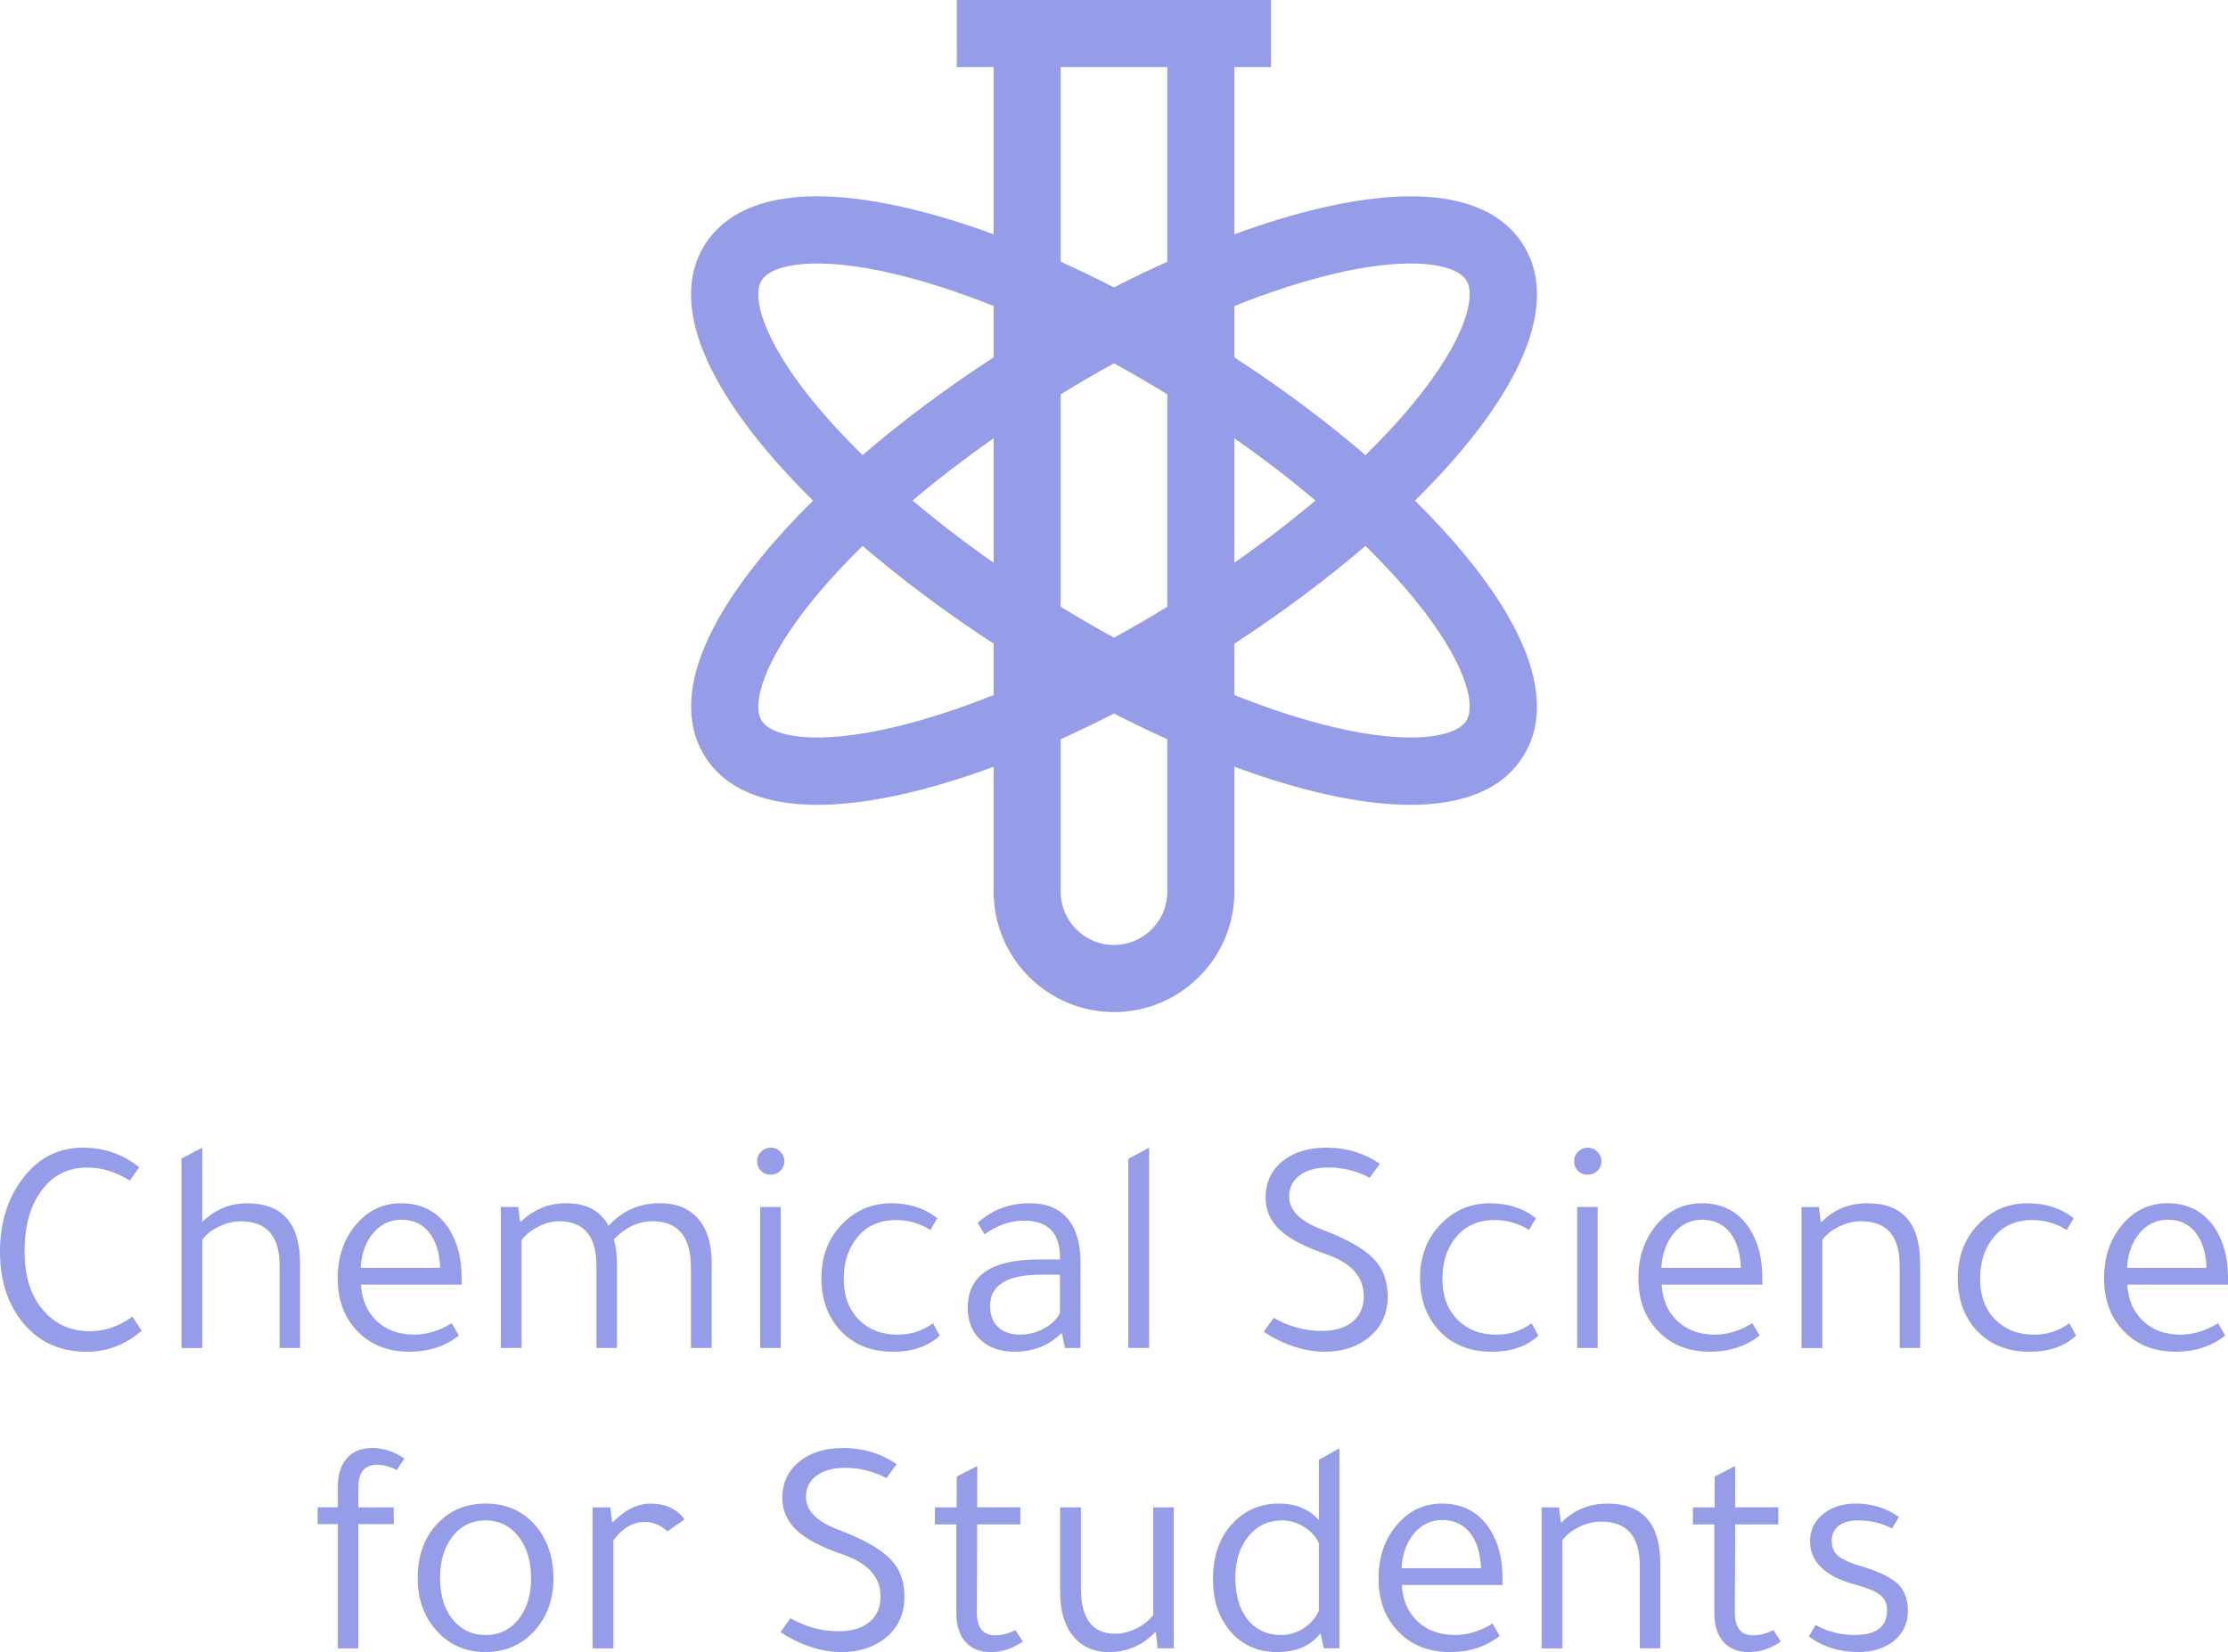 <?xml version="1.0" encoding="utf-8"?>
<!-- Generator: Adobe Illustrator 24.1.1, SVG Export Plug-In . SVG Version: 6.00 Build 0)  -->
<svg version="1.1" xmlns="http://www.w3.org/2000/svg" xmlns:xlink="http://www.w3.org/1999/xlink" x="0px" y="0px"
	 viewBox="0 0 946.68 702.08" style="enable-background:new 0 0 946.68 702.08;" xml:space="preserve">
<style type="text/css">
	.st0{fill:#959CE8;}
	.st1{fill:#5757CE;}
	.st2{fill:#FFFFFF;}
	.st3{fill:#15161C;}
	.st4{fill:url(#SVGID_1_);}
	.st5{fill:url(#SVGID_2_);}
	.st6{fill:url(#SVGID_3_);}
	.st7{fill:url(#SVGID_4_);}
	.st8{fill:url(#SVGID_5_);}
</style>
<g id="Capa_1">
	<g>
		<path class="st0" d="M601.22,212.73c40.66-40.05,63.27-81.05,46.01-108.68c-8.93-14.3-31.27-28.58-86.95-15.42
			c-11.37,2.69-23.37,6.38-35.78,10.93V28.5h15.54V0H524.5H422.19h-15.65v28.5h15.65v71.06c-12.41-4.55-24.42-8.24-35.78-10.93
			c-55.67-13.17-78.01,1.12-86.95,15.42c-17.26,27.63,5.34,68.62,46.01,108.68c-8.04,7.94-15.34,15.89-21.75,23.73
			c-36.24,44.27-33.19,70.6-24.25,84.91c9,14.41,26.02,20.66,47.88,20.66c21.32,0,47.27-6.01,74.85-16.17v53.08
			c0,28.21,22.95,51.16,51.15,51.16s51.15-22.95,51.15-51.16v-53.08c27.58,10.16,53.53,16.17,74.85,16.17
			c21.86,0,38.88-6.26,47.88-20.66c8.94-14.3,11.98-40.64-24.25-84.91C616.55,228.61,609.25,220.67,601.22,212.73z M566.84,116.36
			c13.04-3.09,23.91-4.38,32.55-4.38c13.08,0,21.05,2.97,23.67,7.17c4.36,6.98-0.8,25.69-22.14,51.76
			c-6.07,7.42-13.03,14.95-20.73,22.5c-16.65-14.3-35.44-28.35-55.69-41.54v-21.84C539.33,124.12,553.58,119.5,566.84,116.36z
			 M422.19,239.15c-12.27-8.61-23.82-17.48-34.44-26.45c10.62-8.97,22.16-17.83,34.44-26.44V239.15z M450.68,257.84v-90.26
			c7.55-4.63,15.12-9.03,22.66-13.17c7.54,4.14,15.11,8.54,22.66,13.17v90.26c-7.55,4.63-15.12,9.03-22.66,13.17
			C465.8,266.87,458.24,262.47,450.68,257.84z M524.5,186.26c12.27,8.61,23.82,17.48,34.44,26.44
			c-10.62,8.97-22.16,17.84-34.44,26.45V186.26z M450.68,28.5H496v82.73c-7.49,3.37-15.05,7-22.66,10.9
			c-7.61-3.9-15.17-7.53-22.66-10.9V28.5z M345.76,170.91c-21.34-26.07-26.5-44.78-22.14-51.76c4.36-6.98,23.43-10.54,56.22-2.79
			c13.26,3.13,27.51,7.76,42.34,13.67v21.84c-20.25,13.19-39.04,27.24-55.69,41.54C358.8,185.86,351.83,178.32,345.76,170.91z
			 M379.85,309.05c-32.79,7.75-51.86,4.18-56.22-2.79c-4.36-6.98,0.8-25.69,22.14-51.76c6.07-7.42,13.04-14.95,20.74-22.51
			c16.95,14.53,35.87,28.62,55.69,41.54v21.84C407.36,301.29,393.11,305.91,379.85,309.05z M496,378.94
			c0,12.49-10.16,22.66-22.66,22.66s-22.66-10.17-22.66-22.66v-64.78c7.53-3.4,15.09-7.05,22.66-10.93
			c7.56,3.88,15.13,7.53,22.66,10.93V378.94z M623.06,306.26c-4.36,6.98-23.44,10.54-56.22,2.79c-13.26-3.13-27.51-7.75-42.34-13.67
			v-21.84c19.82-12.93,38.74-27.01,55.69-41.54c7.7,7.56,14.67,15.09,20.74,22.51C622.26,280.57,627.42,299.28,623.06,306.26z"/>
		<g>
			<path class="st0" d="M59.14,496.04l-3.96,5.68c-5.9-3.7-11.93-5.54-18.08-5.54c-8.45,0-15.09,3.48-19.93,10.43
				c-4.49,6.34-6.73,14.78-6.73,25.34c0,11,2.9,19.58,8.71,25.74c4.93,5.37,11.26,8.05,19.01,8.05c6.34,0,12.36-2.07,18.08-6.2
				l3.96,5.94c-6.86,5.99-14.65,8.98-23.36,8.98c-12.06,0-21.52-4.66-28.38-13.99C2.81,552.8,0,543.29,0,531.94
				c0-12.67,3.43-23.32,10.3-31.94c6.51-8.18,14.83-12.28,24.95-12.28C44.22,487.72,52.18,490.49,59.14,496.04z"/>
			<path class="st0" d="M127.51,572.86h-8.71v-35.11c0-12.49-5.54-18.74-16.63-18.74c-2.99,0-6.07,0.77-9.24,2.31
				c-3.17,1.54-5.5,3.41-7,5.61v45.94h-8.84v-80.52l8.84-4.62v31.55c5.46-5.28,11.79-7.92,19.01-7.92
				c15.05,0,22.57,8.58,22.57,25.74V572.86z"/>
			<path class="st0" d="M196.15,545.93h-42.77c0.35,6.42,2.57,11.57,6.67,15.44c4.09,3.87,9.39,5.81,15.91,5.81
				c5.46,0,10.78-1.63,15.97-4.88l3.04,5.28c-5.81,4.58-12.8,6.86-20.99,6.86c-9.5,0-17.07-3.12-22.7-9.37
				c-5.19-5.63-7.79-12.94-7.79-21.91c0-9.33,2.77-17.11,8.32-23.36c5.02-5.63,11.22-8.45,18.61-8.45c8.89,0,15.66,3.61,20.33,10.82
				c3.61,5.63,5.41,12.58,5.41,20.86V545.93z M153.25,538.81h33.79c-0.26-6.42-1.83-11.44-4.69-15.05
				c-2.86-3.61-6.8-5.41-11.81-5.41c-4.75,0-8.73,1.89-11.95,5.68C155.38,527.81,153.6,532.73,153.25,538.81z"/>
			<path class="st0" d="M302.41,572.86h-8.84v-34.32c0-13.02-5.46-19.54-16.37-19.54c-5.9,0-11.35,2.55-16.37,7.66
				c0.88,3.08,1.32,6.51,1.32,10.3v35.9h-8.71v-34.85c0-12.67-5.33-19.01-15.97-19.01c-2.82,0-5.74,0.77-8.78,2.31
				c-3.04,1.54-5.39,3.45-7.06,5.74v45.8h-8.84v-59.93h7.39l0.79,6.2h0.4c5.54-5.19,11.92-7.79,19.14-7.79
				c8.62,0,14.65,3.21,18.08,9.64c5.81-6.42,13.07-9.64,21.78-9.64c7.21,0,12.76,2.33,16.63,7c3.61,4.4,5.41,10.61,5.41,18.61
				V572.86z"/>
			<path class="st0" d="M321.68,493.4c0-1.5,0.57-2.82,1.72-3.96c1.14-1.14,2.51-1.72,4.09-1.72s2.95,0.57,4.09,1.72
				c1.14,1.14,1.72,2.46,1.72,3.96c0,1.67-0.57,3.06-1.72,4.16c-1.14,1.1-2.51,1.65-4.09,1.65c-1.67,0-3.06-0.55-4.16-1.65
				C322.23,496.46,321.68,495.07,321.68,493.4z M331.71,512.93v59.93H323v-59.93H331.71z"/>
			<path class="st0" d="M398.24,517.69l-2.9,5.02c-4.49-2.82-9.37-4.22-14.65-4.22c-7.22,0-12.85,2.64-16.9,7.92
				c-3.52,4.58-5.28,10.3-5.28,17.16c0,7.31,2.24,13.16,6.73,17.56c4.14,4.05,9.55,6.07,16.24,6.07c5.63,0,10.6-1.63,14.92-4.88
				l2.9,5.28c-4.93,4.58-11.53,6.86-19.8,6.86c-9.68,0-17.38-3.25-23.1-9.77c-4.93-5.72-7.39-12.89-7.39-21.52
				c0-9.68,3.21-17.6,9.64-23.76c5.54-5.37,12.23-8.05,20.06-8.05C386.36,511.35,392.87,513.46,398.24,517.69z"/>
			<path class="st0" d="M459.09,572.86h-6.6l-1.32-6.47c-5.37,5.37-12.06,8.05-20.06,8.05c-6.07,0-10.91-1.69-14.52-5.08
				c-3.61-3.39-5.41-7.9-5.41-13.53c0-13.73,10.03-20.59,30.1-20.59h9.11v-0.79c0-10.47-5.1-15.71-15.31-15.71
				c-5.81,0-11.4,1.94-16.76,5.81l-2.9-4.88c6.07-5.54,13.46-8.32,22.18-8.32c6.95,0,12.28,2.16,15.97,6.47
				c3.7,4.31,5.54,10.52,5.54,18.61V572.86z M450.38,541.71h-8.05c-14.43,0-21.65,4.44-21.65,13.33c0,3.78,1.12,6.75,3.37,8.91
				c2.24,2.16,5.39,3.23,9.44,3.23c3.52,0,6.91-0.88,10.16-2.64c3.25-1.76,5.5-3.96,6.73-6.6V541.71z"/>
			<path class="st0" d="M488.26,487.72v85.14h-8.84v-80.39L488.26,487.72z"/>
			<path class="st0" d="M536.96,566l4.22-5.94c6.42,3.7,13.24,5.54,20.46,5.54c5.54,0,9.9-1.3,13.07-3.89
				c3.17-2.59,4.75-6.27,4.75-11.02c0-8.1-5.33-13.99-15.97-17.69c-9.06-3.08-15.62-6.51-19.67-10.3c-4.05-3.78-6.07-8.4-6.07-13.86
				c0-6.51,2.55-11.75,7.66-15.71c4.66-3.61,10.78-5.41,18.35-5.41c8.27,0,15.79,2.29,22.57,6.86l-4.36,5.94
				c-5.46-2.9-11.31-4.36-17.56-4.36c-5.1,0-9.15,1.1-12.14,3.3c-2.99,2.2-4.49,5.19-4.49,8.98c0,5.9,4.57,10.56,13.73,13.99
				c10.38,3.96,17.67,8.03,21.85,12.21c4.18,4.18,6.27,9.62,6.27,16.3c0,7.66-2.95,13.68-8.84,18.08
				c-4.84,3.61-10.74,5.41-17.69,5.41C554.39,574.45,545.68,571.63,536.96,566z"/>
			<path class="st0" d="M652.6,517.69l-2.9,5.02c-4.49-2.82-9.37-4.22-14.65-4.22c-7.22,0-12.85,2.64-16.9,7.92
				c-3.52,4.58-5.28,10.3-5.28,17.16c0,7.31,2.24,13.16,6.73,17.56c4.14,4.05,9.55,6.07,16.24,6.07c5.63,0,10.6-1.63,14.92-4.88
				l2.9,5.28c-4.93,4.58-11.53,6.86-19.8,6.86c-9.68,0-17.38-3.25-23.1-9.77c-4.93-5.72-7.39-12.89-7.39-21.52
				c0-9.68,3.21-17.6,9.64-23.76c5.54-5.37,12.23-8.05,20.06-8.05C640.72,511.35,647.23,513.46,652.6,517.69z"/>
			<path class="st0" d="M668.83,493.4c0-1.5,0.57-2.82,1.72-3.96c1.14-1.14,2.51-1.72,4.09-1.72s2.95,0.57,4.09,1.72
				c1.14,1.14,1.72,2.46,1.72,3.96c0,1.67-0.57,3.06-1.72,4.16c-1.14,1.1-2.51,1.65-4.09,1.65c-1.67,0-3.06-0.55-4.16-1.65
				C669.38,496.46,668.83,495.07,668.83,493.4z M678.86,512.93v59.93h-8.71v-59.93H678.86z"/>
			<path class="st0" d="M748.82,545.93h-42.77c0.35,6.42,2.57,11.57,6.67,15.44c4.09,3.87,9.39,5.81,15.91,5.81
				c5.46,0,10.78-1.63,15.97-4.88l3.04,5.28c-5.81,4.58-12.8,6.86-20.99,6.86c-9.5,0-17.07-3.12-22.7-9.37
				c-5.19-5.63-7.79-12.94-7.79-21.91c0-9.33,2.77-17.11,8.32-23.36c5.02-5.63,11.22-8.45,18.61-8.45c8.89,0,15.66,3.61,20.33,10.82
				c3.61,5.63,5.41,12.58,5.41,20.86V545.93z M705.92,538.81h33.79c-0.26-6.42-1.83-11.44-4.69-15.05
				c-2.86-3.61-6.8-5.41-11.81-5.41c-4.75,0-8.73,1.89-11.95,5.68C708.05,527.81,706.27,532.73,705.92,538.81z"/>
			<path class="st0" d="M815.88,572.86h-8.71v-35.11c0-12.49-5.46-18.74-16.37-18.74c-3.17,0-6.29,0.75-9.37,2.24
				c-3.08,1.5-5.46,3.39-7.13,5.68v45.94h-8.84v-59.93h7.39l0.79,6.34h0.4c5.19-5.28,11.7-7.92,19.54-7.92
				c14.87,0,22.31,8.58,22.31,25.74V572.86z"/>
			<path class="st0" d="M881.08,517.69l-2.9,5.02c-4.49-2.82-9.37-4.22-14.65-4.22c-7.22,0-12.85,2.64-16.9,7.92
				c-3.52,4.58-5.28,10.3-5.28,17.16c0,7.31,2.24,13.16,6.73,17.56c4.14,4.05,9.55,6.07,16.24,6.07c5.63,0,10.6-1.63,14.92-4.88
				l2.9,5.28c-4.93,4.58-11.53,6.86-19.8,6.86c-9.68,0-17.38-3.25-23.1-9.77c-4.93-5.72-7.39-12.89-7.39-21.52
				c0-9.68,3.21-17.6,9.64-23.76c5.54-5.37,12.23-8.05,20.06-8.05C869.2,511.35,875.71,513.46,881.08,517.69z"/>
			<path class="st0" d="M946.68,545.93h-42.77c0.35,6.42,2.57,11.57,6.67,15.44c4.09,3.87,9.39,5.81,15.91,5.81
				c5.46,0,10.78-1.63,15.97-4.88l3.04,5.28c-5.81,4.58-12.8,6.86-20.99,6.86c-9.5,0-17.07-3.12-22.7-9.37
				c-5.19-5.63-7.79-12.94-7.79-21.91c0-9.33,2.77-17.11,8.32-23.36c5.02-5.63,11.22-8.45,18.61-8.45c8.89,0,15.66,3.61,20.33,10.82
				c3.61,5.63,5.41,12.58,5.41,20.86V545.93z M903.78,538.81h33.79c-0.26-6.42-1.83-11.44-4.69-15.05
				c-2.86-3.61-6.8-5.41-11.81-5.41c-4.75,0-8.73,1.89-11.95,5.68C905.92,527.81,904.14,532.73,903.78,538.81z"/>
			<path class="st0" d="M134.97,640.57h8.58v-8.71c0-5.19,1.27-9.24,3.83-12.14c2.55-2.9,6.16-4.36,10.82-4.36
				c4.75,0,9.28,1.5,13.6,4.49l-3.17,4.88c-2.9-1.5-5.76-2.24-8.58-2.24c-5.19,0-7.79,3.26-7.79,9.77v8.32h15.05v7.13h-15.05v52.8
				h-8.71v-52.8h-8.58V640.57z"/>
			<path class="st0" d="M235.16,670.67c0,9.5-2.99,17.29-8.98,23.36c-5.37,5.37-11.97,8.05-19.8,8.05c-9.06,0-16.37-3.43-21.91-10.3
				c-4.67-5.81-7-12.85-7-21.12c0-9.68,2.9-17.51,8.71-23.5c5.28-5.46,12.01-8.18,20.2-8.18c9.24,0,16.59,3.48,22.04,10.43
				C232.91,655.22,235.16,662.31,235.16,670.67z M186.98,670.67c0,7.66,1.98,13.73,5.94,18.22c3.52,3.96,7.96,5.94,13.33,5.94
				c5.81,0,10.49-2.22,14.06-6.67c3.56-4.44,5.35-10.27,5.35-17.49c0-7.57-1.94-13.64-5.81-18.22c-3.52-4.22-8.01-6.34-13.46-6.34
				c-5.81,0-10.49,2.27-14.06,6.8C188.76,657.45,186.98,663.37,186.98,670.67z"/>
			<path class="st0" d="M290.86,645.72l-7.26,5.02c-2.99-2.64-6.2-3.96-9.64-3.96c-5.02,0-9.46,2.6-13.33,7.79v45.94h-8.84v-59.93
				h7.52l0.79,6.34h0.26c5.19-5.28,10.51-7.92,15.97-7.92C282.76,638.99,287.6,641.23,290.86,645.72z"/>
			<path class="st0" d="M331.64,693.64l4.22-5.94c6.42,3.7,13.24,5.54,20.46,5.54c5.54,0,9.9-1.3,13.07-3.89
				c3.17-2.59,4.75-6.27,4.75-11.02c0-8.1-5.33-13.99-15.97-17.69c-9.06-3.08-15.62-6.51-19.67-10.3c-4.05-3.78-6.07-8.4-6.07-13.86
				c0-6.51,2.55-11.75,7.66-15.71c4.66-3.61,10.78-5.41,18.35-5.41c8.27,0,15.79,2.29,22.57,6.86l-4.36,5.94
				c-5.46-2.9-11.31-4.36-17.56-4.36c-5.1,0-9.15,1.1-12.14,3.3c-2.99,2.2-4.49,5.19-4.49,8.98c0,5.9,4.57,10.56,13.73,13.99
				c10.38,3.96,17.67,8.03,21.85,12.21c4.18,4.18,6.27,9.62,6.27,16.3c0,7.66-2.95,13.68-8.84,18.08
				c-4.84,3.61-10.74,5.41-17.69,5.41C349.07,702.08,340.36,699.27,331.64,693.64z"/>
			<path class="st0" d="M415.2,647.83l-0.13,37.49c0,6.42,2.59,9.64,7.79,9.64c2.9,0,5.76-0.75,8.58-2.24l3.17,4.88
				c-4.31,2.99-8.84,4.49-13.6,4.49c-4.67,0-8.27-1.45-10.82-4.36c-2.55-2.9-3.83-6.95-3.83-12.14v-37.75h-9.11v-7.26h9.24V627.5
				l8.71-4.49v17.56h18.35v7.26H415.2z"/>
			<path class="st0" d="M498.75,640.57v59.93h-6.86l-0.79-6.86l-0.4,0.13c-5.37,5.54-11.88,8.32-19.54,8.32
				c-6.42,0-11.48-2.26-15.18-6.8c-3.7-4.53-5.54-10.8-5.54-18.81v-35.9h8.84v34.32c0,12.94,4.84,19.4,14.52,19.4
				c2.99,0,6.01-0.75,9.04-2.24c3.04-1.5,5.43-3.43,7.19-5.81v-45.67H498.75z"/>
			<path class="st0" d="M562.51,700.5l-1.45-6.34c-4.22,5.28-10.34,7.92-18.35,7.92c-8.71,0-15.62-3.25-20.72-9.77
				c-4.4-5.63-6.6-12.63-6.6-20.99c0-10.56,3.08-18.83,9.24-24.82c5.1-5.02,11.4-7.52,18.88-7.52c7.04,0,12.67,2.33,16.9,7v-25.61
				l8.71-4.88v85.01H562.51z M560.4,684.53v-28.64c-1.14-2.73-3.21-5.04-6.2-6.93c-2.99-1.89-6.16-2.84-9.5-2.84
				c-5.81,0-10.56,2.27-14.26,6.8c-3.7,4.53-5.54,10.36-5.54,17.49c0,8.1,2.02,14.39,6.07,18.88c3.52,3.7,7.92,5.54,13.2,5.54
				c3.52,0,6.75-0.94,9.7-2.84C556.81,690.1,558.99,687.61,560.4,684.53z"/>
			<path class="st0" d="M638.41,673.57h-42.77c0.35,6.42,2.57,11.57,6.67,15.44c4.09,3.87,9.39,5.81,15.91,5.81
				c5.46,0,10.78-1.63,15.97-4.88l3.04,5.28c-5.81,4.58-12.8,6.86-20.99,6.86c-9.5,0-17.07-3.12-22.7-9.37
				c-5.19-5.63-7.79-12.94-7.79-21.91c0-9.33,2.77-17.11,8.32-23.36c5.02-5.63,11.22-8.45,18.61-8.45c8.89,0,15.66,3.61,20.33,10.82
				c3.61,5.63,5.41,12.58,5.41,20.86V673.57z M595.51,666.44h33.79c-0.26-6.42-1.83-11.44-4.69-15.05
				c-2.86-3.61-6.8-5.41-11.81-5.41c-4.75,0-8.73,1.89-11.95,5.68C597.64,655.45,595.86,660.37,595.51,666.44z"/>
			<path class="st0" d="M705.46,700.5h-8.71v-35.11c0-12.49-5.46-18.74-16.37-18.74c-3.17,0-6.29,0.75-9.37,2.24
				c-3.08,1.5-5.46,3.39-7.13,5.68v45.94h-8.84v-59.93h7.39l0.79,6.34h0.4c5.19-5.28,11.7-7.92,19.54-7.92
				c14.87,0,22.31,8.58,22.31,25.74V700.5z"/>
			<path class="st0" d="M737.27,647.83l-0.13,37.49c0,6.42,2.59,9.64,7.79,9.64c2.9,0,5.76-0.75,8.58-2.24l3.17,4.88
				c-4.31,2.99-8.84,4.49-13.6,4.49c-4.67,0-8.27-1.45-10.82-4.36c-2.55-2.9-3.83-6.95-3.83-12.14v-37.75h-9.11v-7.26h9.24V627.5
				l8.71-4.49v17.56h18.35v7.26H737.27z"/>
			<path class="st0" d="M803.93,649.55c-4.4-2.29-9.2-3.43-14.39-3.43c-3.52,0-6.27,0.77-8.25,2.31c-1.98,1.54-2.97,3.63-2.97,6.27
				c0,2.82,0.9,5,2.71,6.53c1.8,1.54,5.26,3.06,10.36,4.55c7.21,2.2,12.23,4.67,15.05,7.39c2.82,2.73,4.22,6.56,4.22,11.48
				c0,5.19-1.96,9.39-5.87,12.61c-3.92,3.21-8.96,4.82-15.11,4.82c-8.1,0-15.14-2.2-21.12-6.6c0.26-0.44,0.7-1.19,1.32-2.24
				c0.61-1.14,1.14-2.02,1.58-2.64c5.1,2.82,10.6,4.22,16.5,4.22c9.24,0,13.86-3.48,13.86-10.43c0-2.81-0.99-5.02-2.97-6.6
				s-5.66-3.08-11.02-4.49c-12.5-3.52-18.74-9.64-18.74-18.35c0-4.66,1.83-8.49,5.48-11.48c3.65-2.99,8.34-4.49,14.06-4.49
				c6.78,0,12.85,1.89,18.22,5.68L803.93,649.55z"/>
		</g>
	</g>
</g>
<g id="Capa_2">
</g>
</svg>

